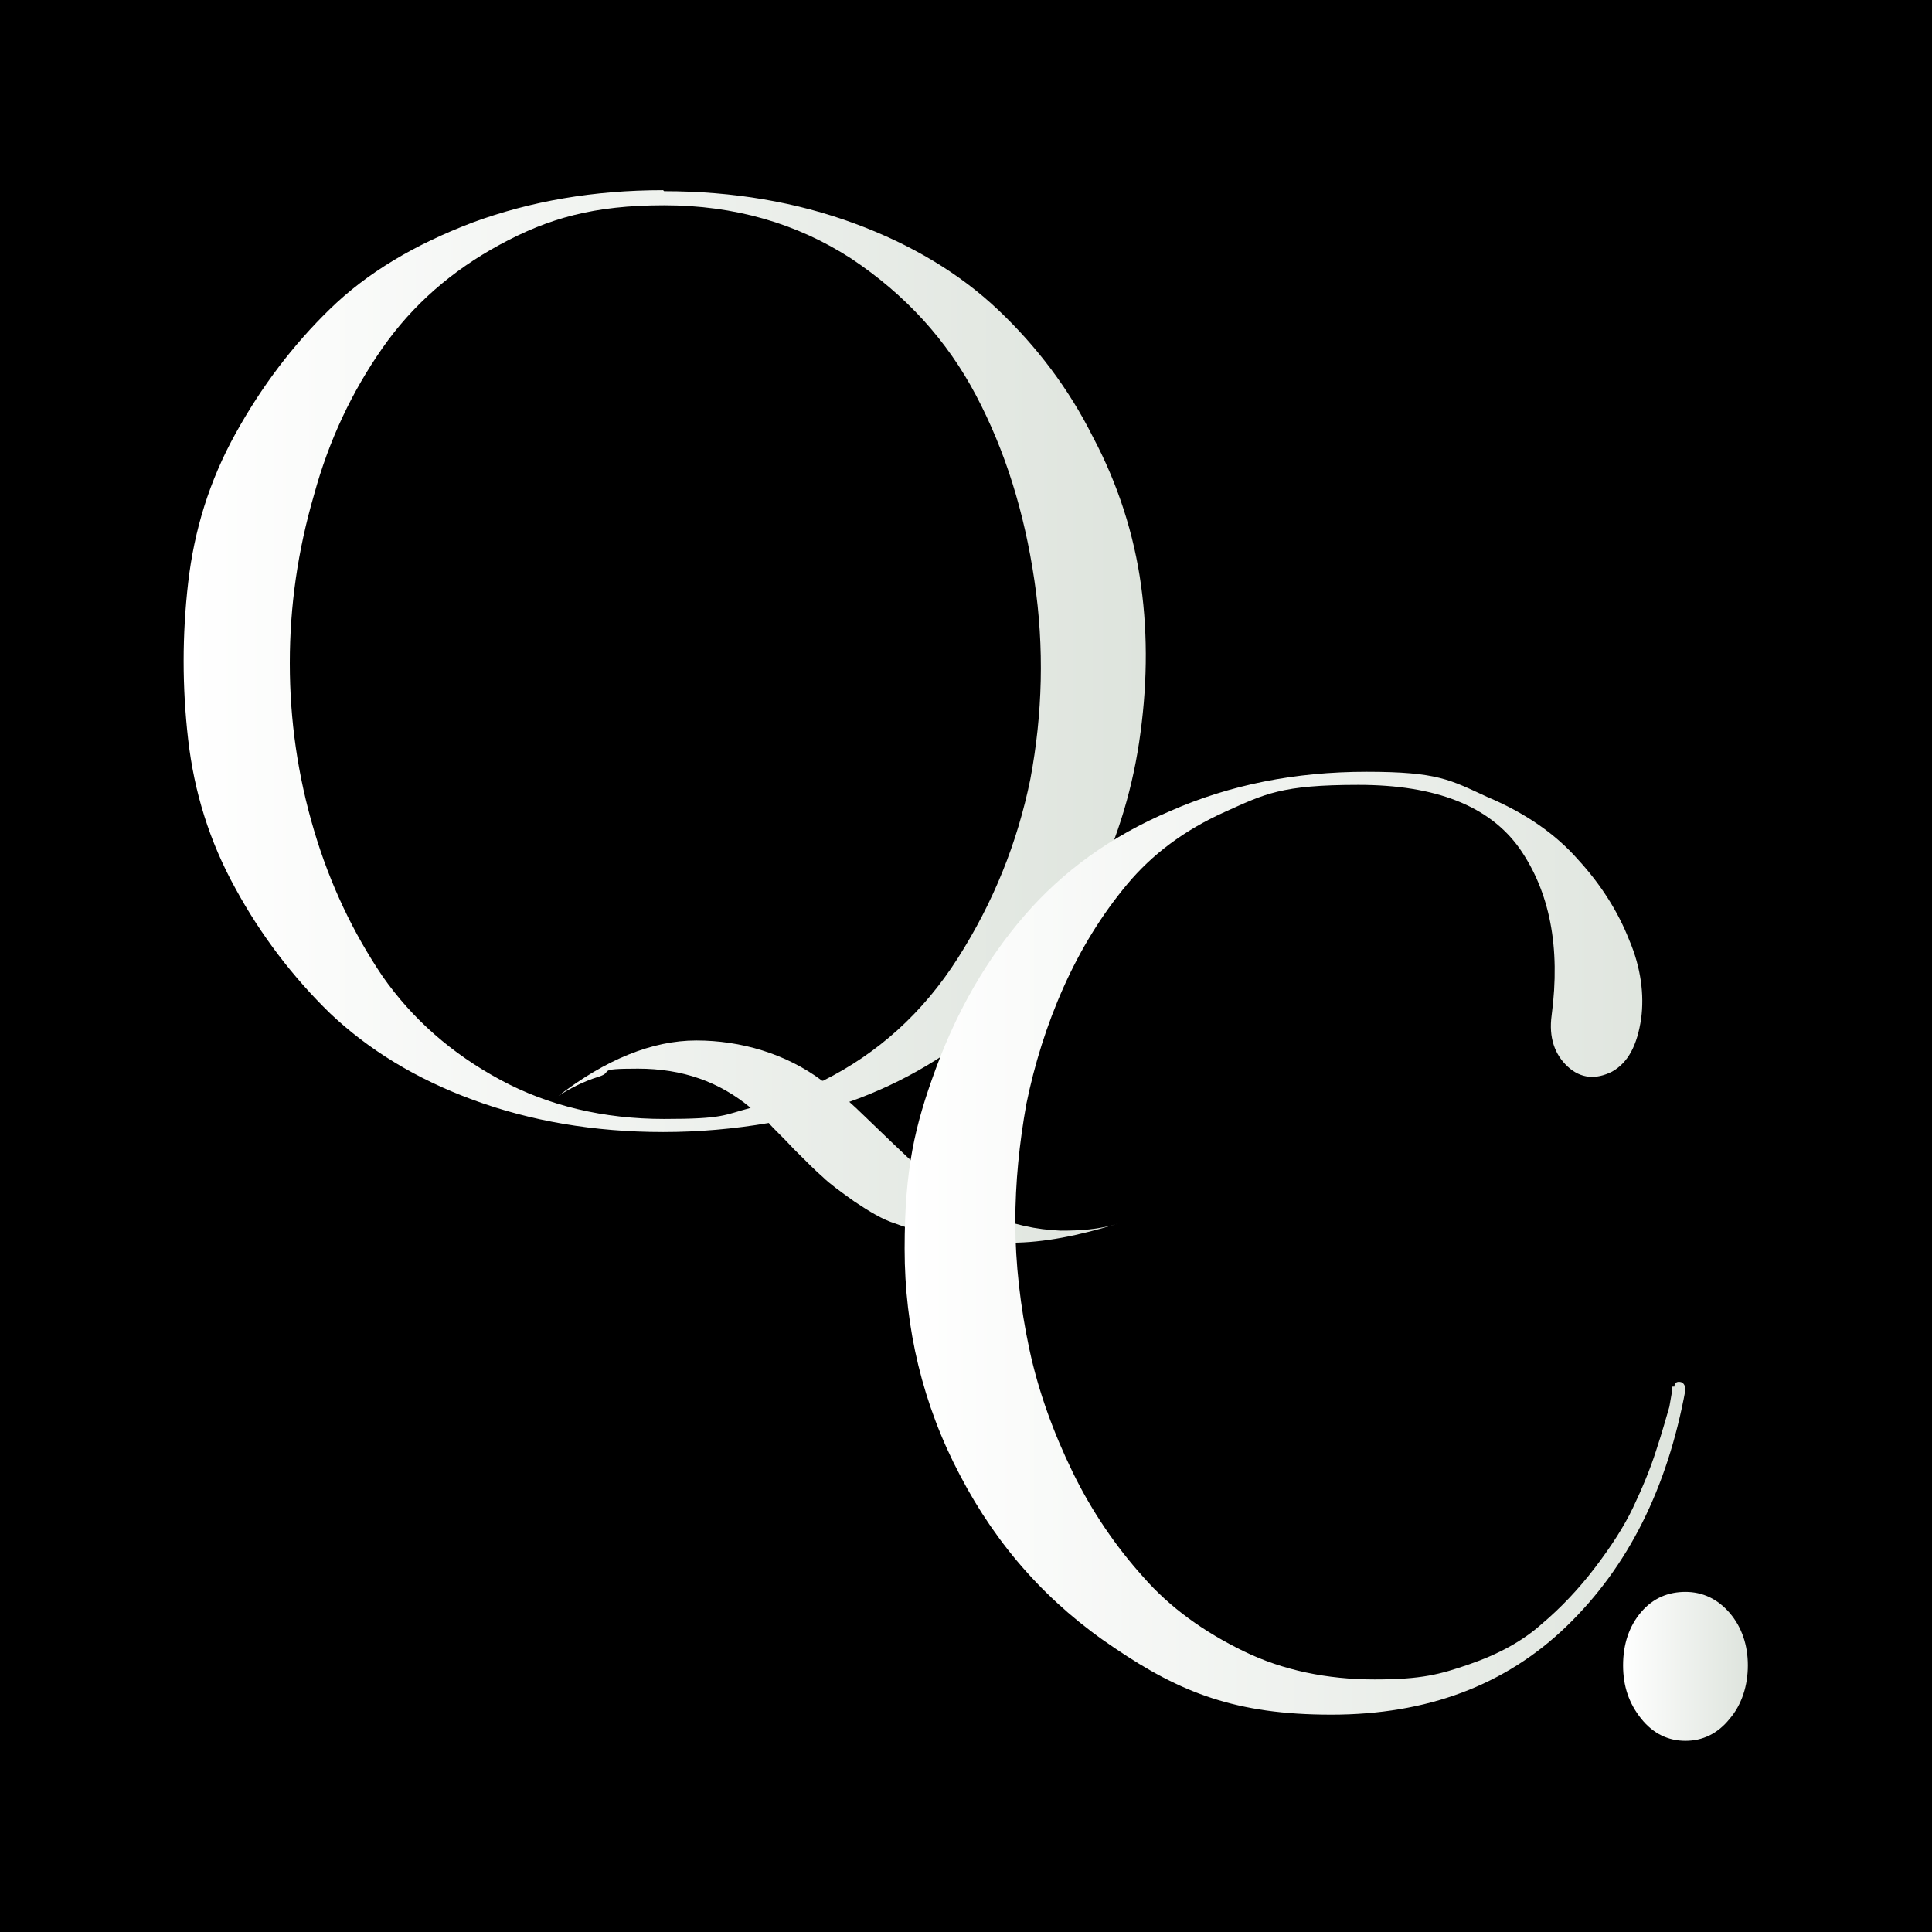 <?xml version="1.0" encoding="UTF-8"?>
<svg id="Layer_1" xmlns="http://www.w3.org/2000/svg" xmlns:xlink="http://www.w3.org/1999/xlink" version="1.1" viewBox="0 0 192 192">
  <!-- Generator: Adobe Illustrator 29.5.1, SVG Export Plug-In . SVG Version: 2.1.0 Build 141)  -->
  <defs>
    <style>
      .st0 {
        fill: url(#linear-gradient2);
      }

      .st1 {
        fill: url(#linear-gradient1);
      }

      .st2 {
        fill: url(#linear-gradient);
      }
    </style>
    <linearGradient id="linear-gradient" x1="18.3" y1="71.3" x2="113.9" y2="71.3" gradientUnits="userSpaceOnUse">
      <stop offset="0" stop-color="#fff"/>
      <stop offset="1" stop-color="#dee4dd"/>
    </linearGradient>
    <linearGradient id="linear-gradient1" x1="89.8" y1="123.5" x2="167.5" y2="123.5" xlink:href="#linear-gradient"/>
    <linearGradient id="linear-gradient2" x1="161.2" y1="165.6" x2="173.7" y2="165.6" xlink:href="#linear-gradient"/>
  </defs>
  <rect y="0" width="192" height="192"/>
  <g>
    <path class="st2" d="M66,19c6.9,0,13.2,1.1,18.9,3.2,5.7,2.1,10.5,5,14.3,8.6,3.8,3.6,7,7.8,9.4,12.6,2.5,4.7,4.1,9.7,4.8,14.8.7,5.1.6,10.3-.2,15.6-.8,5.3-2.4,10.2-4.7,14.8-2.3,4.6-5.5,8.7-9.7,12.4-4.2,3.7-9,6.6-14.4,8.5.7.6,2.1,2,4.2,4,2.1,2,3.7,3.5,4.8,4.4,1.1.9,2.8,1.8,5,2.8,2.2,1,4.6,1.5,7,1.6,1.9,0,3.8-.1,5.7-.7-3.9,1.2-7.4,1.9-10.6,1.9s-4.6-.2-6.6-.6c-2-.4-3.6-.8-4.9-1.3-1.3-.4-2.6-1.2-4.1-2.2-1.4-1-2.5-1.8-3.1-2.4-.7-.6-1.6-1.5-2.9-2.8-1.2-1.3-2.1-2.1-2.5-2.6-3.5.6-7,.9-10.5.9-6.9,0-13.2-1.1-18.9-3.2-5.7-2.1-10.4-5-14.2-8.6-3.7-3.6-6.9-7.8-9.4-12.4-2.6-4.7-4.1-9.6-4.7-14.8-.6-5.2-.6-10.4,0-15.6.6-5.2,2.1-10.1,4.7-14.8,2.6-4.7,5.7-8.8,9.4-12.4,3.7-3.6,8.4-6.4,14.2-8.6,5.7-2.1,12-3.2,18.9-3.2ZM81.8,107.4c5.4-2.7,9.9-6.7,13.4-12.2,3.5-5.5,5.9-11.4,7.2-17.8,1.2-6.4,1.4-13,.4-19.7-1-6.8-2.9-12.9-5.8-18.4-2.9-5.5-7-10-12.4-13.6-5.4-3.5-11.6-5.3-18.6-5.3s-11.5,1.3-16.3,3.9c-4.8,2.6-8.7,6-11.7,10.3-3,4.3-5.3,9.1-6.8,14.6-1.6,5.5-2.4,11-2.4,16.7s.8,11.2,2.4,16.6c1.6,5.4,3.9,10.2,6.8,14.5,3,4.3,6.9,7.7,11.7,10.3,4.8,2.6,10.3,3.9,16.3,3.9s5.9-.4,8.6-1.1c-3.1-2.6-6.8-3.9-11.2-3.9s-2.3.3-3.9.8c-1.6.5-2.9,1.2-4,1.9,4.7-3.6,9.3-5.5,13.7-5.5s8.9,1.3,12.5,4Z"/>
    <path class="st1" d="M166.4,137.8c0-.4.3-.6.8-.4.2.2.3.4.3.7-1.8,9.8-5.7,17.6-11.8,23.5-6.1,5.9-13.9,8.8-23.4,8.8s-15-2.2-21.5-6.6c-6.6-4.4-11.7-10.1-15.4-17.2-3.7-7-5.5-14.6-5.5-22.5s1-12.2,3.1-17.9c2.1-5.7,5-10.8,8.8-15.2,3.8-4.4,8.6-7.9,14.5-10.4,5.9-2.6,12.4-3.9,19.5-3.9s8.3.8,12,2.5c3.8,1.6,6.8,3.7,9,6.2,2.3,2.5,4,5.2,5.1,8,1.2,2.8,1.5,5.5,1.2,7.8-.4,2.7-1.3,4.4-2.9,5.3-1.6.8-3.1.7-4.4-.5s-1.9-2.9-1.6-5.1c.9-6.8-.2-12.3-3.2-16.6-3-4.2-8.3-6.3-16-6.3s-9.3.9-13.3,2.7c-4,1.8-7.2,4.2-9.7,7.2-2.5,3-4.6,6.4-6.3,10.2s-2.9,7.7-3.7,11.6c-.7,3.9-1.1,7.8-1.1,11.8s.5,8.4,1.4,12.6c.9,4.2,2.4,8.3,4.3,12.2,1.9,3.9,4.3,7.4,7,10.4,2.7,3.1,6.1,5.5,10,7.4,3.9,1.9,8.3,2.8,13,2.8s6.5-.5,9.4-1.5c2.9-1,5.3-2.3,7.2-4,1.9-1.6,3.7-3.5,5.3-5.6,1.6-2.1,2.9-4.1,3.8-6,.9-1.9,1.7-3.8,2.3-5.7.6-1.8,1-3.3,1.3-4.3.2-1.1.3-1.7.3-2Z"/>
    <path class="st0" d="M171.9,160.3c1.2,1.4,1.8,3.2,1.8,5.2s-.6,3.9-1.8,5.3c-1.2,1.5-2.7,2.2-4.4,2.2s-3.2-.7-4.4-2.2c-1.2-1.5-1.8-3.2-1.8-5.3s.6-3.9,1.8-5.3,2.7-2,4.4-2,3.2.7,4.4,2.1Z"/>
  </g>
</svg>
